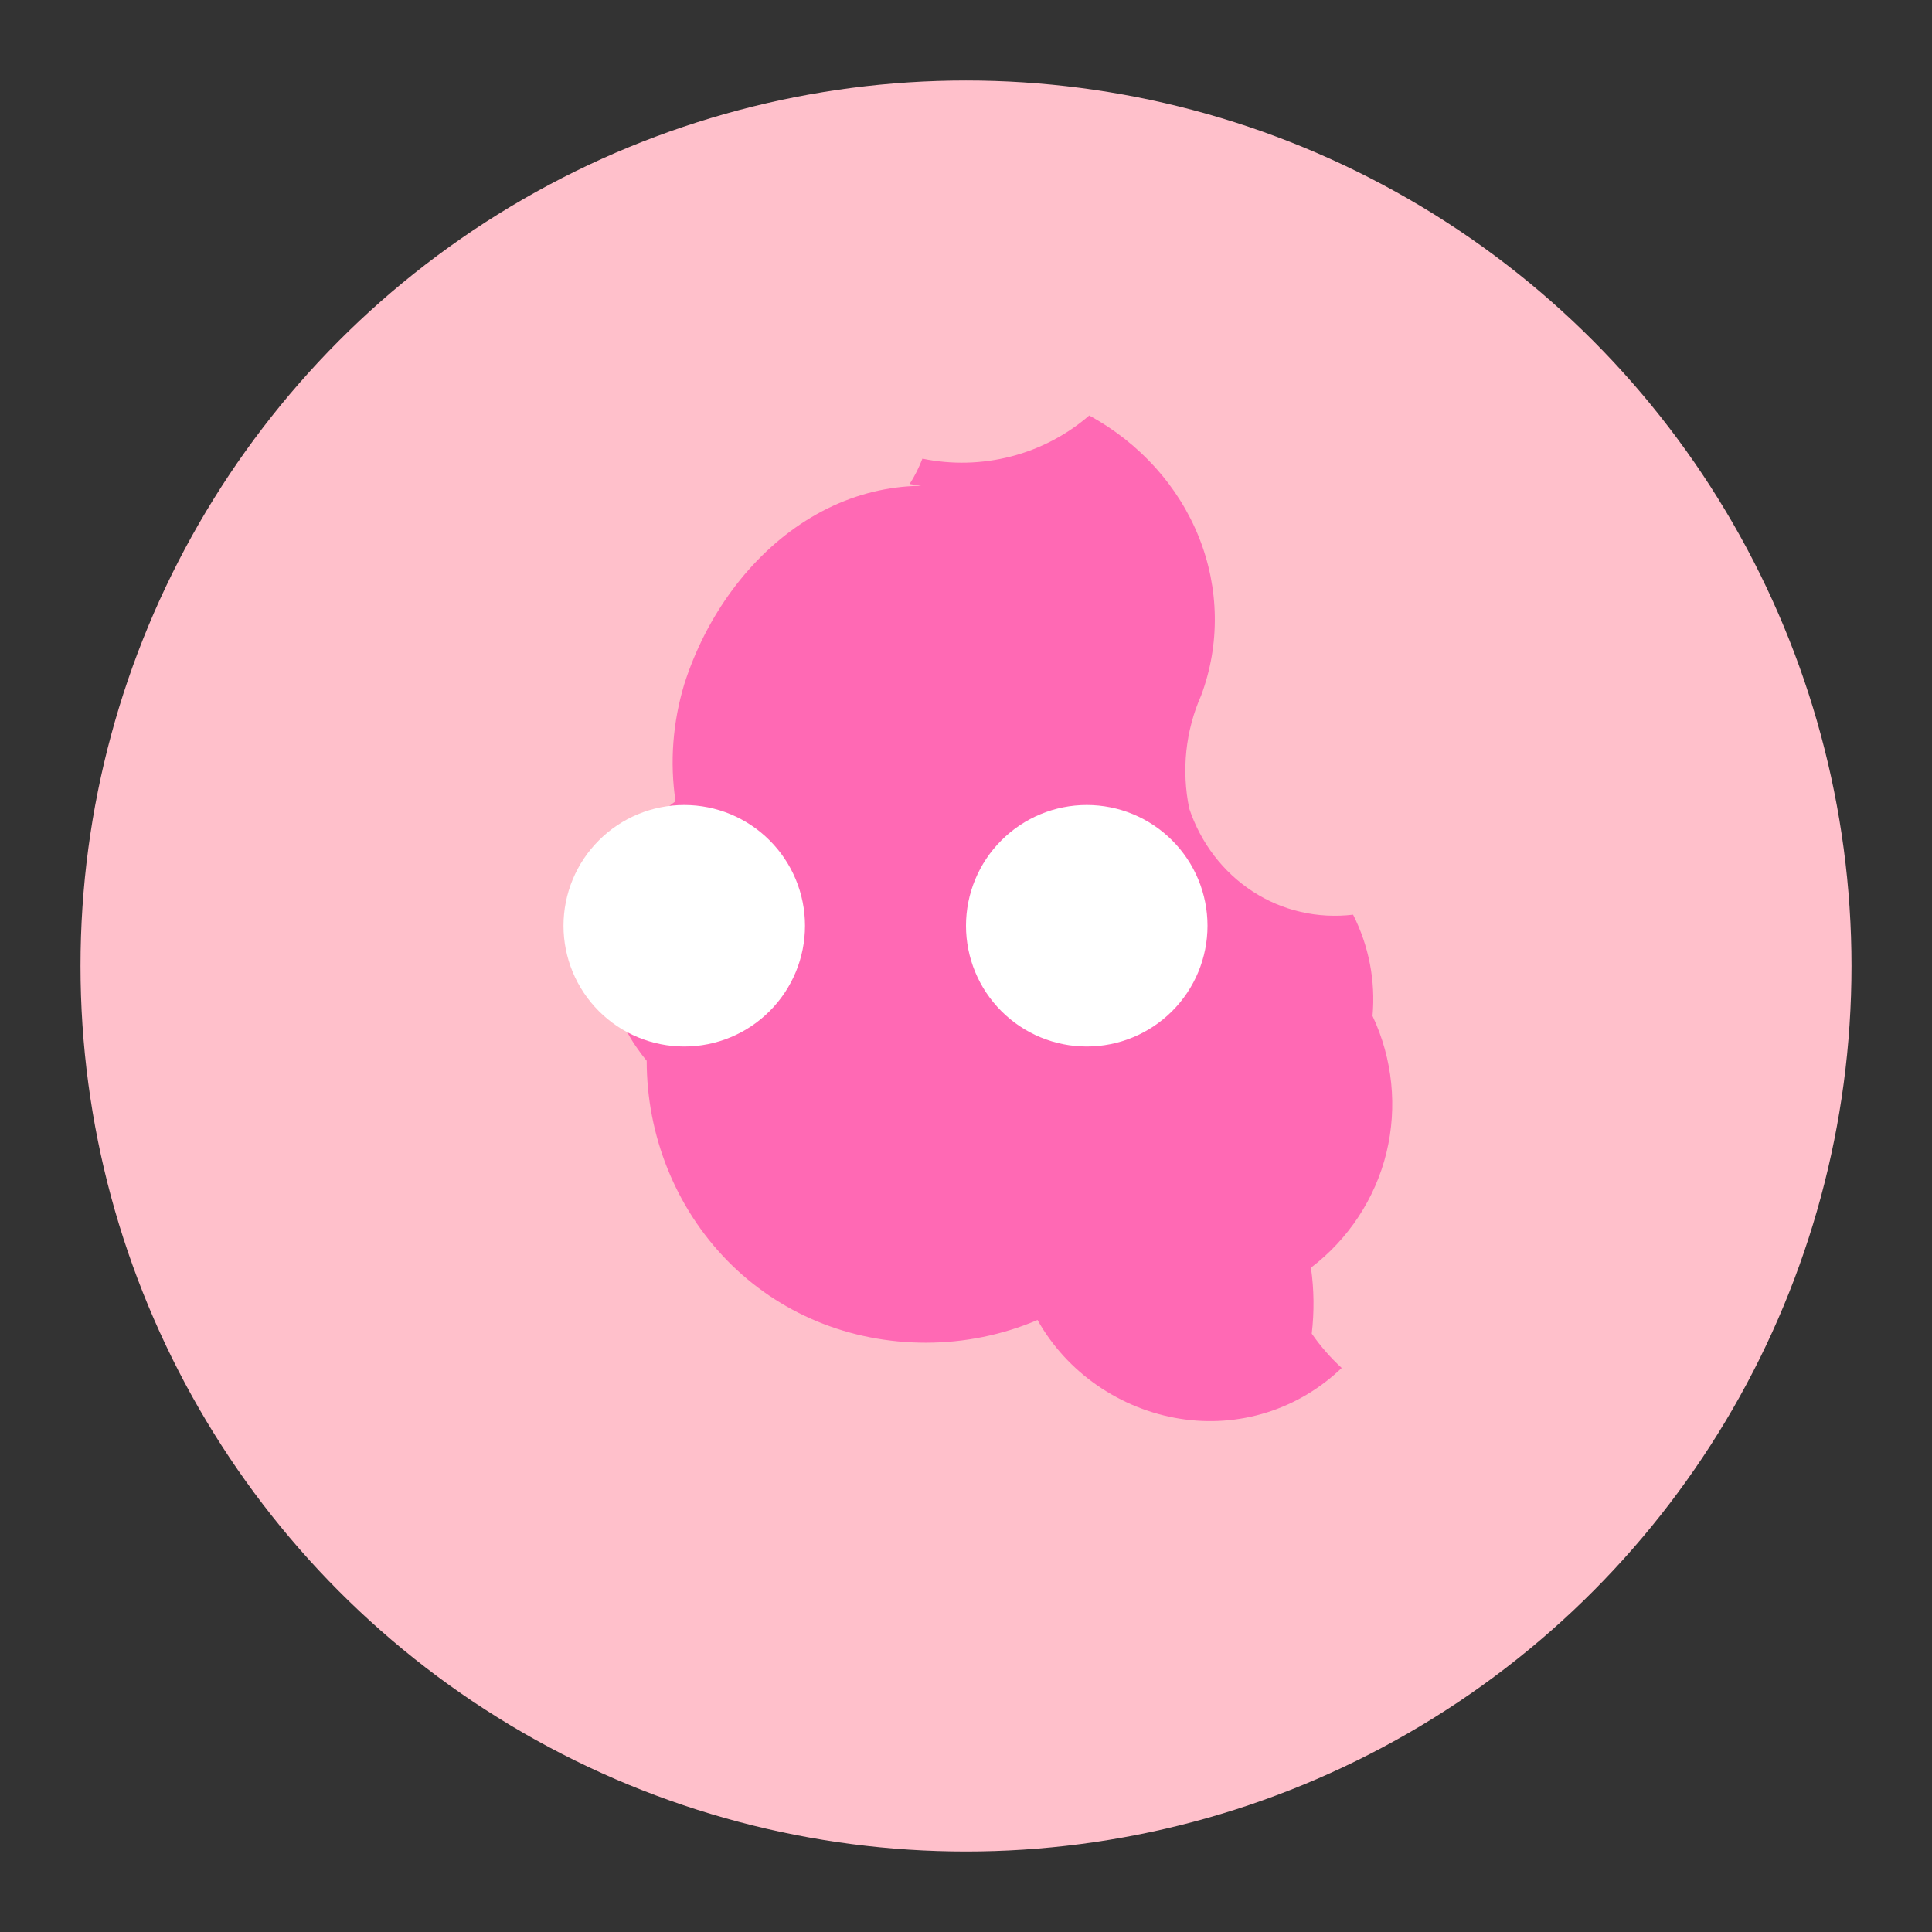 
    <svg width="48" height="48" viewBox="0 0 48 48" fill="none" xmlns="http://www.w3.org/2000/svg">
    <rect x="0" y="0" width="48" height="48" fill="#333333" stroke="none"/>
    <circle cx="24" cy="24" r="22" fill="#FFC0CB"/>
    <path d="M24.597 12.34C23.058 11.832 21.43 12.047 20.028 12.931C18.626 13.815 17.54 15.306 17 17C16.858 17.472 16.767 17.955 16.73 18.444C16.693 18.933 16.711 19.425 16.783 19.909C16.308 20.245 15.905 20.69 15.604 21.214C15.303 21.738 15.112 22.327 15.043 22.937C14.975 23.547 15.03 24.165 15.207 24.752C15.383 25.34 15.677 25.886 16.067 26.354C16.067 28.21 16.783 30.002 18.065 31.315C19.347 32.628 21.099 33.359 23 33.359C23.96 33.359 24.905 33.167 25.777 32.795C26.137 33.438 26.646 33.995 27.262 34.421C27.878 34.847 28.584 35.131 29.312 35.247C30.041 35.364 30.779 35.31 31.475 35.092C32.171 34.873 32.806 34.494 33.334 33.987C33.054 33.73 32.805 33.444 32.59 33.134C32.654 32.589 32.648 32.037 32.57 31.496C33.501 30.786 34.167 29.779 34.445 28.641C34.722 27.503 34.6 26.304 34.1 25.241C34.178 24.372 34.01 23.502 33.617 22.725C32.733 22.829 31.858 22.628 31.122 22.148C30.386 21.669 29.832 20.942 29.547 20.091C29.449 19.62 29.425 19.135 29.475 18.655C29.526 18.176 29.65 17.711 29.842 17.279C30.314 16.015 30.294 14.615 29.786 13.345C29.278 12.075 28.315 11.007 27.062 10.323C26.504 10.806 25.839 11.155 25.118 11.341C24.397 11.527 23.642 11.545 22.917 11.395C22.832 11.617 22.726 11.828 22.6 12.025L24.597 12.34Z" fill="#FF69B4"/>
    <path d="M20 23C20 23.796 19.684 24.559 19.121 25.121C18.559 25.684 17.796 26 17 26C16.204 26 15.441 25.684 14.879 25.121C14.316 24.559 14 23.796 14 23C14 22.204 14.316 21.441 14.879 20.879C15.441 20.316 16.204 20 17 20C17.796 20 18.559 20.316 19.121 20.879C19.684 21.441 20 22.204 20 23Z" fill="white"/>
    <path d="M30 23C30 23.796 29.684 24.559 29.121 25.121C28.559 25.684 27.796 26 27 26C26.204 26 25.441 25.684 24.879 25.121C24.316 24.559 24 23.796 24 23C24 22.204 24.316 21.441 24.879 20.879C25.441 20.316 26.204 20 27 20C27.796 20 28.559 20.316 29.121 20.879C29.684 21.441 30 22.204 30 23Z" fill="white"/>
    </svg>
  